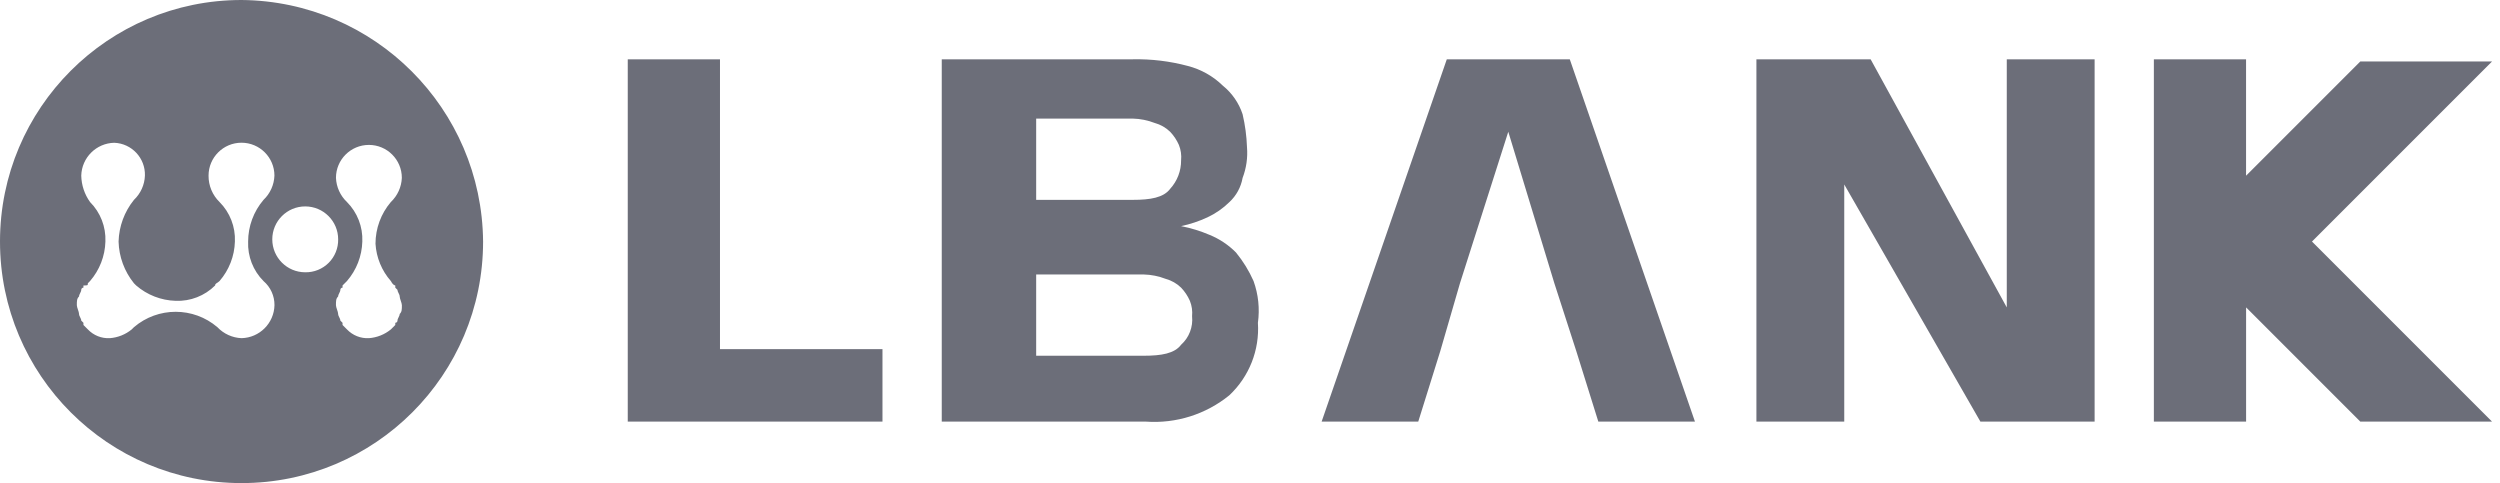 <?xml version="1.0" encoding="UTF-8"?>
<svg width="207px" height="40px" viewBox="0 0 207 40" version="1.1" xmlns="http://www.w3.org/2000/svg" xmlns:xlink="http://www.w3.org/1999/xlink">
    <title>lbank</title>
    <g id="NFT" stroke="none" stroke-width="1" fill="none" fill-rule="evenodd">
        <g id="Artboard" transform="translate(-1514, -44)" fill="#6C6E79" fill-rule="nonzero">
            <g id="lbank" transform="translate(1514, 44)">
                <path d="M20,0 C8.954,0 0,8.954 0,20 C0,31.046 8.954,40 20,40 C31.046,40 40,31.046 40,20 C39.904,8.994 31.006,0.096 20,0 Z M21.818,23.272 C22.402,23.772 22.735,24.504 22.727,25.272 C22.691,26.763 21.491,27.964 20,28 C19.24,27.969 18.523,27.643 18,27.091 C16.01,25.392 13.081,25.392 11.091,27.091 L10.909,27.273 C10.393,27.697 9.758,27.951 9.091,28 C8.408,28.036 7.743,27.77 7.273,27.273 L6.909,26.909 L6.909,26.727 L6.727,26.545 C6.727,26.362 6.545,26.18 6.545,26 C6.545,25.819 6.362,25.455 6.362,25.272 L6.362,25.272 C6.362,24.908 6.362,24.728 6.545,24.545 C6.545,24.363 6.727,24.181 6.727,24 C6.726,23.952 6.744,23.905 6.779,23.871 C6.813,23.836 6.86,23.817 6.909,23.818 L6.909,23.636 C7.273,23.636 7.273,23.636 7.273,23.454 L7.455,23.272 L7.455,23.272 C8.244,22.361 8.694,21.205 8.728,20 C8.778,18.779 8.317,17.593 7.455,16.728 C6.998,16.089 6.744,15.326 6.728,14.541 C6.768,13.052 7.969,11.856 9.457,11.822 C10.908,11.876 12.043,13.09 12,14.541 C11.972,15.304 11.645,16.025 11.091,16.55 C10.299,17.531 9.852,18.745 9.818,20.005 C9.853,21.263 10.3,22.475 11.091,23.454 L11.273,23.636 L11.273,23.636 C12.183,24.424 13.338,24.873 14.541,24.908 C15.761,24.959 16.947,24.497 17.813,23.635 C17.813,23.453 17.995,23.453 18.177,23.271 L18.177,23.271 C18.966,22.36 19.416,21.204 19.45,19.999 C19.501,18.778 19.039,17.592 18.177,16.727 C17.589,16.153 17.261,15.365 17.268,14.544 C17.268,13.038 18.489,11.817 19.995,11.817 C21.502,11.817 22.723,13.038 22.723,14.544 C22.694,15.305 22.37,16.025 21.818,16.55 C20.997,17.514 20.546,18.739 20.545,20.005 C20.496,21.224 20.957,22.408 21.818,23.272 Z M25.272,22.545 C23.766,22.545 22.545,21.324 22.545,19.818 C22.545,18.312 23.766,17.091 25.272,17.091 C26.779,17.091 28,18.312 28,19.818 C28.013,20.545 27.73,21.247 27.216,21.761 C26.702,22.276 26,22.559 25.272,22.545 Z M32.366,23.272 L32.366,23.272 C32.548,23.636 32.73,23.636 32.73,23.636 L32.73,23.818 L32.912,24 C32.912,24.183 33.094,24.365 33.094,24.545 C33.094,24.726 33.276,25.09 33.276,25.272 L33.276,25.272 C33.276,25.637 33.276,25.817 33.094,26 C33.094,26.182 32.912,26.364 32.912,26.545 C32.913,26.593 32.894,26.64 32.859,26.674 C32.825,26.709 32.778,26.728 32.73,26.727 L32.73,26.909 L32.366,27.273 C31.849,27.697 31.214,27.951 30.547,28 C29.863,28.036 29.198,27.77 28.727,27.273 L28.363,26.909 L28.363,26.727 L28.181,26.545 C28.181,26.362 27.999,26.18 27.999,26 C27.999,25.819 27.817,25.455 27.817,25.272 L27.817,25.272 C27.817,24.908 27.817,24.728 27.999,24.545 C27.999,24.363 28.181,24.181 28.181,24 C28.18,23.952 28.199,23.905 28.233,23.871 C28.267,23.836 28.314,23.817 28.363,23.818 L28.363,23.636 L28.545,23.454 L28.727,23.272 C29.516,22.361 29.966,21.205 30,20 C30.051,18.779 29.589,17.592 28.727,16.727 C28.175,16.204 27.849,15.486 27.818,14.726 C27.818,13.22 29.039,11.999 30.545,11.999 C32.051,11.999 33.272,13.22 33.272,14.726 C33.241,15.486 32.915,16.204 32.363,16.727 C31.543,17.691 31.092,18.916 31.091,20.182 C31.16,21.325 31.608,22.412 32.363,23.272 L32.366,23.272 Z" id="XMLID_280_"></path>
                <polygon id="XMLID_278_" points="51.978 34.91 51.978 4.91 59.615 4.91 59.615 28.908 73.069 28.908 73.069 34.907"></polygon>
                <polygon id="XMLID_277_" points="206.34 34.91 191.432 20 206.34 5.092 195.431 5.092 185.974 14.549 185.974 4.91 178.34 4.91 178.34 34.91 185.977 34.91 185.977 25.452 195.434 34.91"></polygon>
                <polygon id="XMLID_272_" points="119.249 29.091 117.431 34.91 109.431 34.91 119.795 4.91 129.978 4.91 140.342 34.91 132.341 34.91 130.523 29.091 128.701 23.454 124.886 10.909 120.885 23.454"></polygon>
                <polygon id="XMLID_270_" points="152.704 15.274 152.704 34.91 145.431 34.91 145.431 4.91 154.888 4.91 166.161 25.455 166.161 4.91 173.434 4.91 173.434 34.91 163.977 34.91"></polygon>
                <path d="M103.795,23.273 C103.419,22.423 102.93,21.628 102.341,20.909 C101.719,20.28 100.977,19.784 100.158,19.45 C99.398,19.126 98.606,18.882 97.794,18.723 C98.546,18.564 99.279,18.32 99.976,17.996 C100.65,17.681 101.266,17.253 101.796,16.731 C102.367,16.201 102.75,15.499 102.887,14.731 C103.198,13.921 103.322,13.051 103.251,12.186 C103.219,11.267 103.097,10.354 102.887,9.459 C102.58,8.529 102.012,7.708 101.251,7.094 C100.442,6.303 99.438,5.738 98.341,5.458 C96.859,5.063 95.329,4.878 93.795,4.91 L77.977,4.91 L77.977,34.91 L94.882,34.91 C97.379,35.087 99.849,34.307 101.791,32.727 C103.436,31.181 104.303,28.98 104.155,26.728 C104.316,25.564 104.193,24.379 103.795,23.273 Z M85.795,9.819 L93.795,9.819 C94.417,9.834 95.033,9.958 95.613,10.183 C96.092,10.314 96.53,10.564 96.886,10.91 C97.19,11.229 97.436,11.598 97.613,12.001 C97.776,12.405 97.838,12.842 97.795,13.275 C97.802,14.149 97.477,14.994 96.886,15.639 C96.341,16.366 95.25,16.548 93.795,16.548 L85.795,16.548 L85.795,9.819 Z M97.795,28.546 C97.25,29.273 96.159,29.455 94.704,29.455 L85.795,29.455 L85.795,22.727 L94.704,22.727 C95.326,22.742 95.942,22.866 96.522,23.091 C97.001,23.222 97.439,23.472 97.795,23.818 C98.099,24.137 98.345,24.506 98.522,24.91 C98.685,25.313 98.747,25.75 98.704,26.183 C98.796,27.071 98.459,27.949 97.795,28.546 L97.795,28.546 Z" id="XMLID_247_"></path>
            </g>
        </g>
    </g>
</svg>